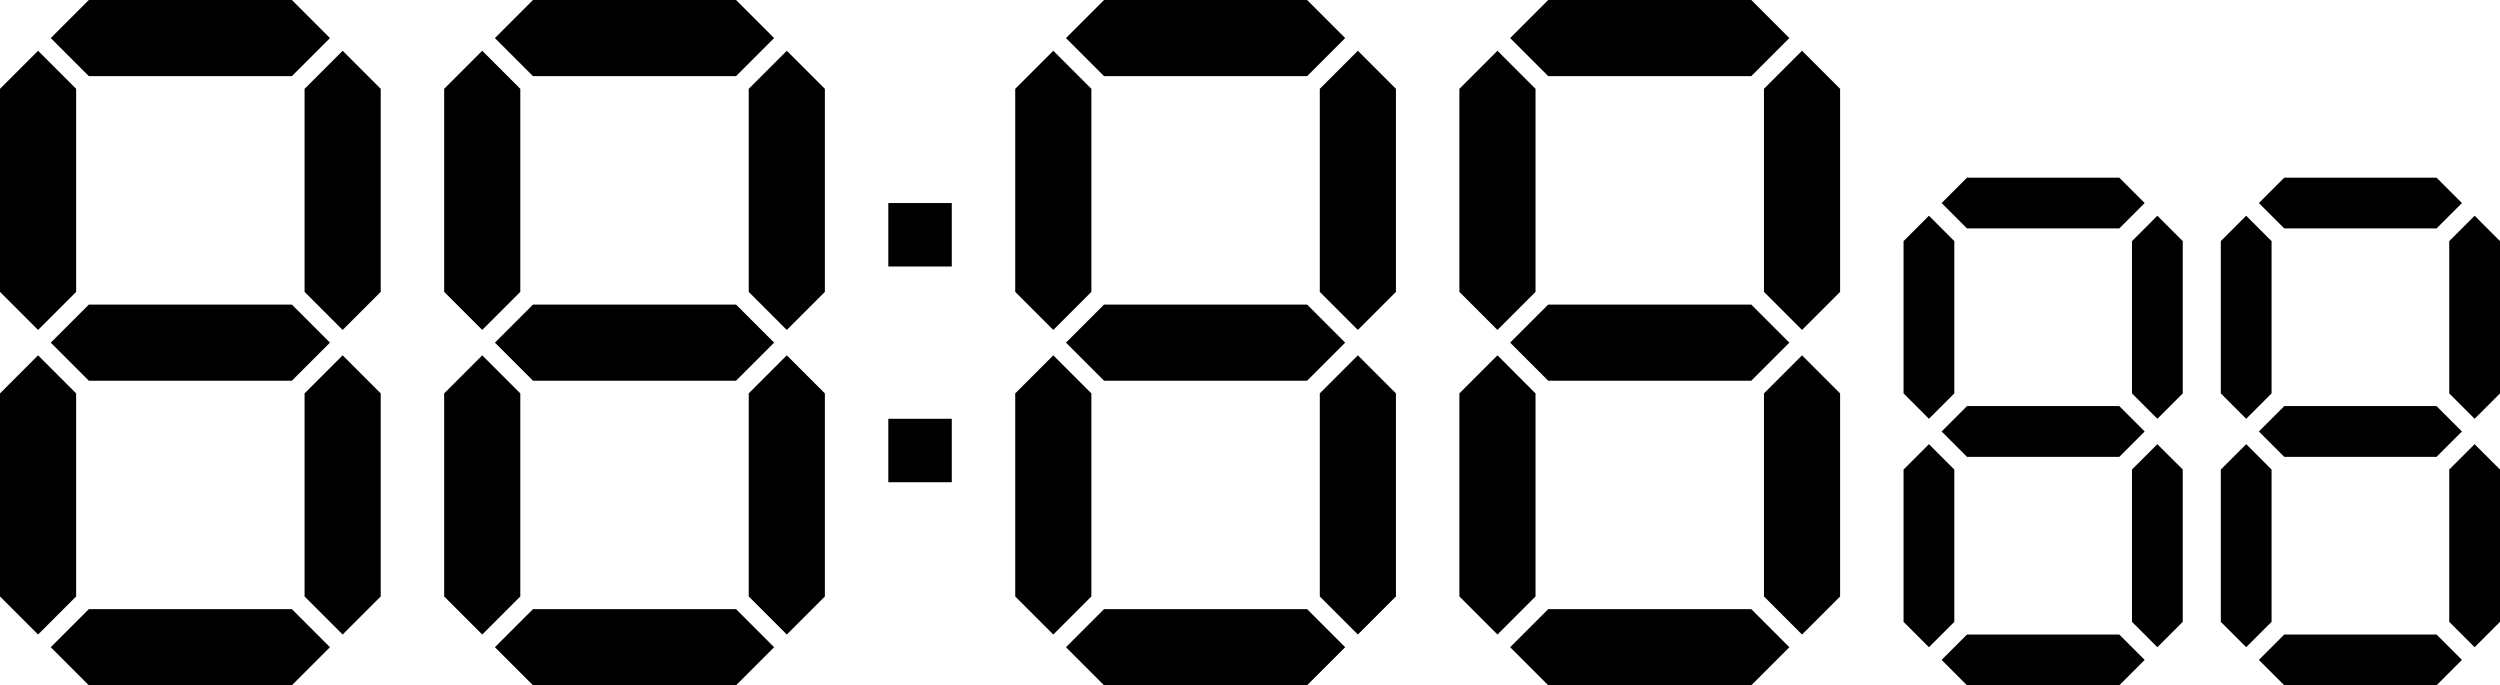 <?xml version="1.0" encoding="utf-8"?>
<!-- Generator: Adobe Illustrator 19.0.0, SVG Export Plug-In . SVG Version: 6.00 Build 0)  -->
<svg version="1.1" xmlns="http://www.w3.org/2000/svg" xmlns:xlink="http://www.w3.org/1999/xlink" x="0px" y="0px"
	 viewBox="-1129 991 1970 540" style="enable-background:new -1129 991 1970 540;" xml:space="preserve">
<g id="h1">
	<polygon id="0-6" points="-869,1501 -899,1471 -1059,1471 -1089,1501 -1059,1531 -899,1531 	"/>
	<polygon id="0-5" points="-859,1271 -889,1301 -889,1461 -859,1491 -829,1461 -829,1301 	"/>
	<polygon id="0-4" points="-1099,1271 -1129,1301 -1129,1461 -1099,1491 -1069,1461 -1069,1301 	"/>
	<polygon id="0-3" points="-869,1261 -899,1231 -1059,1231 -1089,1261 -1059,1291 -899,1291 	"/>
	<polygon id="0-2" points="-859,1031 -889,1061 -889,1221 -859,1251 -829,1221 -829,1061 	"/>
	<polygon id="0-1" points="-1099,1031 -1129,1061 -1129,1221 -1099,1251 -1069,1221 -1069,1061 	"/>
	<polygon id="0-0" points="-869,1021 -899,991 -1059,991 -1089,1021 -1059,1051 -899,1051 	"/>
</g>
<g id="h2">
	<polygon id="1-6" points="-519,1501 -549,1471 -709,1471 -739,1501 -709,1531 -549,1531 	"/>
	<polygon id="1-5" points="-509,1271 -539,1301 -539,1461 -509,1491 -479,1461 -479,1301 	"/>
	<polygon id="1-4" points="-749,1271 -779,1301 -779,1461 -749,1491 -719,1461 -719,1301 	"/>
	<polygon id="1-3" points="-519,1261 -549,1231 -709,1231 -739,1261 -709,1291 -549,1291 	"/>
	<polygon id="1-2" points="-509,1031 -539,1061 -539,1221 -509,1251 -479,1221 -479,1061 	"/>
	<polygon id="1-1" points="-749,1031 -779,1061 -779,1221 -749,1251 -719,1221 -719,1061 	"/>
	<polygon id="1-0" points="-519,1021 -549,991 -709,991 -739,1021 -709,1051 -549,1051 	"/>
</g>
<g id="m1">
	<polygon id="2-6" points="-69,1501 -99,1471 -259,1471 -289,1501 -259,1531 -99,1531 	"/>
	<polygon id="2-5" points="-59,1271 -89,1301 -89,1461 -59,1491 -29,1461 -29,1301 	"/>
	<polygon id="2-4" points="-299,1271 -329,1301 -329,1461 -299,1491 -269,1461 -269,1301 	"/>
	<polygon id="2-3" points="-69,1261 -99,1231 -259,1231 -289,1261 -259,1291 -99,1291 	"/>
	<polygon id="2-2" points="-59,1031 -89,1061 -89,1221 -59,1251 -29,1221 -29,1061 	"/>
	<polygon id="2-1" points="-299,1031 -329,1061 -329,1221 -299,1251 -269,1221 -269,1061 	"/>
	<polygon id="2-0" points="-69,1021 -99,991 -259,991 -289,1021 -259,1051 -99,1051 	"/>
</g>
<g id="m2">
	<polygon id="3-6" points="281,1501 251,1471 91,1471 61,1501 91,1531 251,1531 	"/>
	<polygon id="3-5" points="291,1271 261,1301 261,1461 291,1491 321,1461 321,1301 	"/>
	<polygon id="3-4" points="51,1271 21,1301 21,1461 51,1491 81,1461 81,1301 	"/>
	<polygon id="3-3" points="281,1261 251,1231 91,1231 61,1261 91,1291 251,1291 	"/>
	<polygon id="3-2" points="291,1031 261,1061 261,1221 291,1251 321,1221 321,1061 	"/>
	<polygon id="3-1" points="51,1031 21,1061 21,1221 51,1251 81,1221 81,1061 	"/>
	<polygon id="3-0" points="281,1021 251,991 91,991 61,1021 91,1051 251,1051 	"/>
</g>
<g id="s1">
	<polygon id="4-6" points="401,1511 421,1531 541,1531 561,1511 541,1491 421,1491 	"/>
	<polygon id="4-5" points="571,1341 551,1361 551,1481 571,1501 591,1481 591,1361 	"/>
	<polygon id="4-4" points="391,1341 371,1361 371,1481 391,1501 411,1481 411,1361 	"/>
	<polygon id="4-3" points="401,1331 421,1351 541,1351 561,1331 541,1311 421,1311 	"/>
	<polygon id="4-2" points="571,1161 551,1181 551,1301 571,1321 591,1301 591,1181 	"/>
	<polygon id="4-1" points="391,1161 371,1181 371,1301 391,1321 411,1301 411,1181 	"/>
	<polygon id="4-0" points="401,1151 421,1171 541,1171 561,1151 541,1131 421,1131 	"/>
</g>
<g id="s2">
	<polygon id="5-6" points="651,1511 671,1531 791,1531 811,1511 791,1491 671,1491 	"/>
	<polygon id="5-5" points="821,1341 801,1361 801,1481 821,1501 841,1481 841,1361 	"/>
	<polygon id="5-4" points="641,1341 621,1361 621,1481 641,1501 661,1481 661,1361 	"/>
	<polygon id="5-3" points="651,1331 671,1351 791,1351 811,1331 791,1311 671,1311 	"/>
	<polygon id="5-2" points="821,1161 801,1181 801,1301 821,1321 841,1301 841,1181 	"/>
	<polygon id="5-1" points="641,1161 621,1181 621,1301 641,1321 661,1301 661,1181 	"/>
	<polygon id="5-0" points="651,1151 671,1171 791,1171 811,1151 791,1131 671,1131 	"/>
</g>
<g id="dots">
	<rect id="dot-1" x="-429" y="1151" width="50" height="50"/>
	<rect id="dot-0" x="-429" y="1321" width="50" height="50"/>
</g>
</svg>
